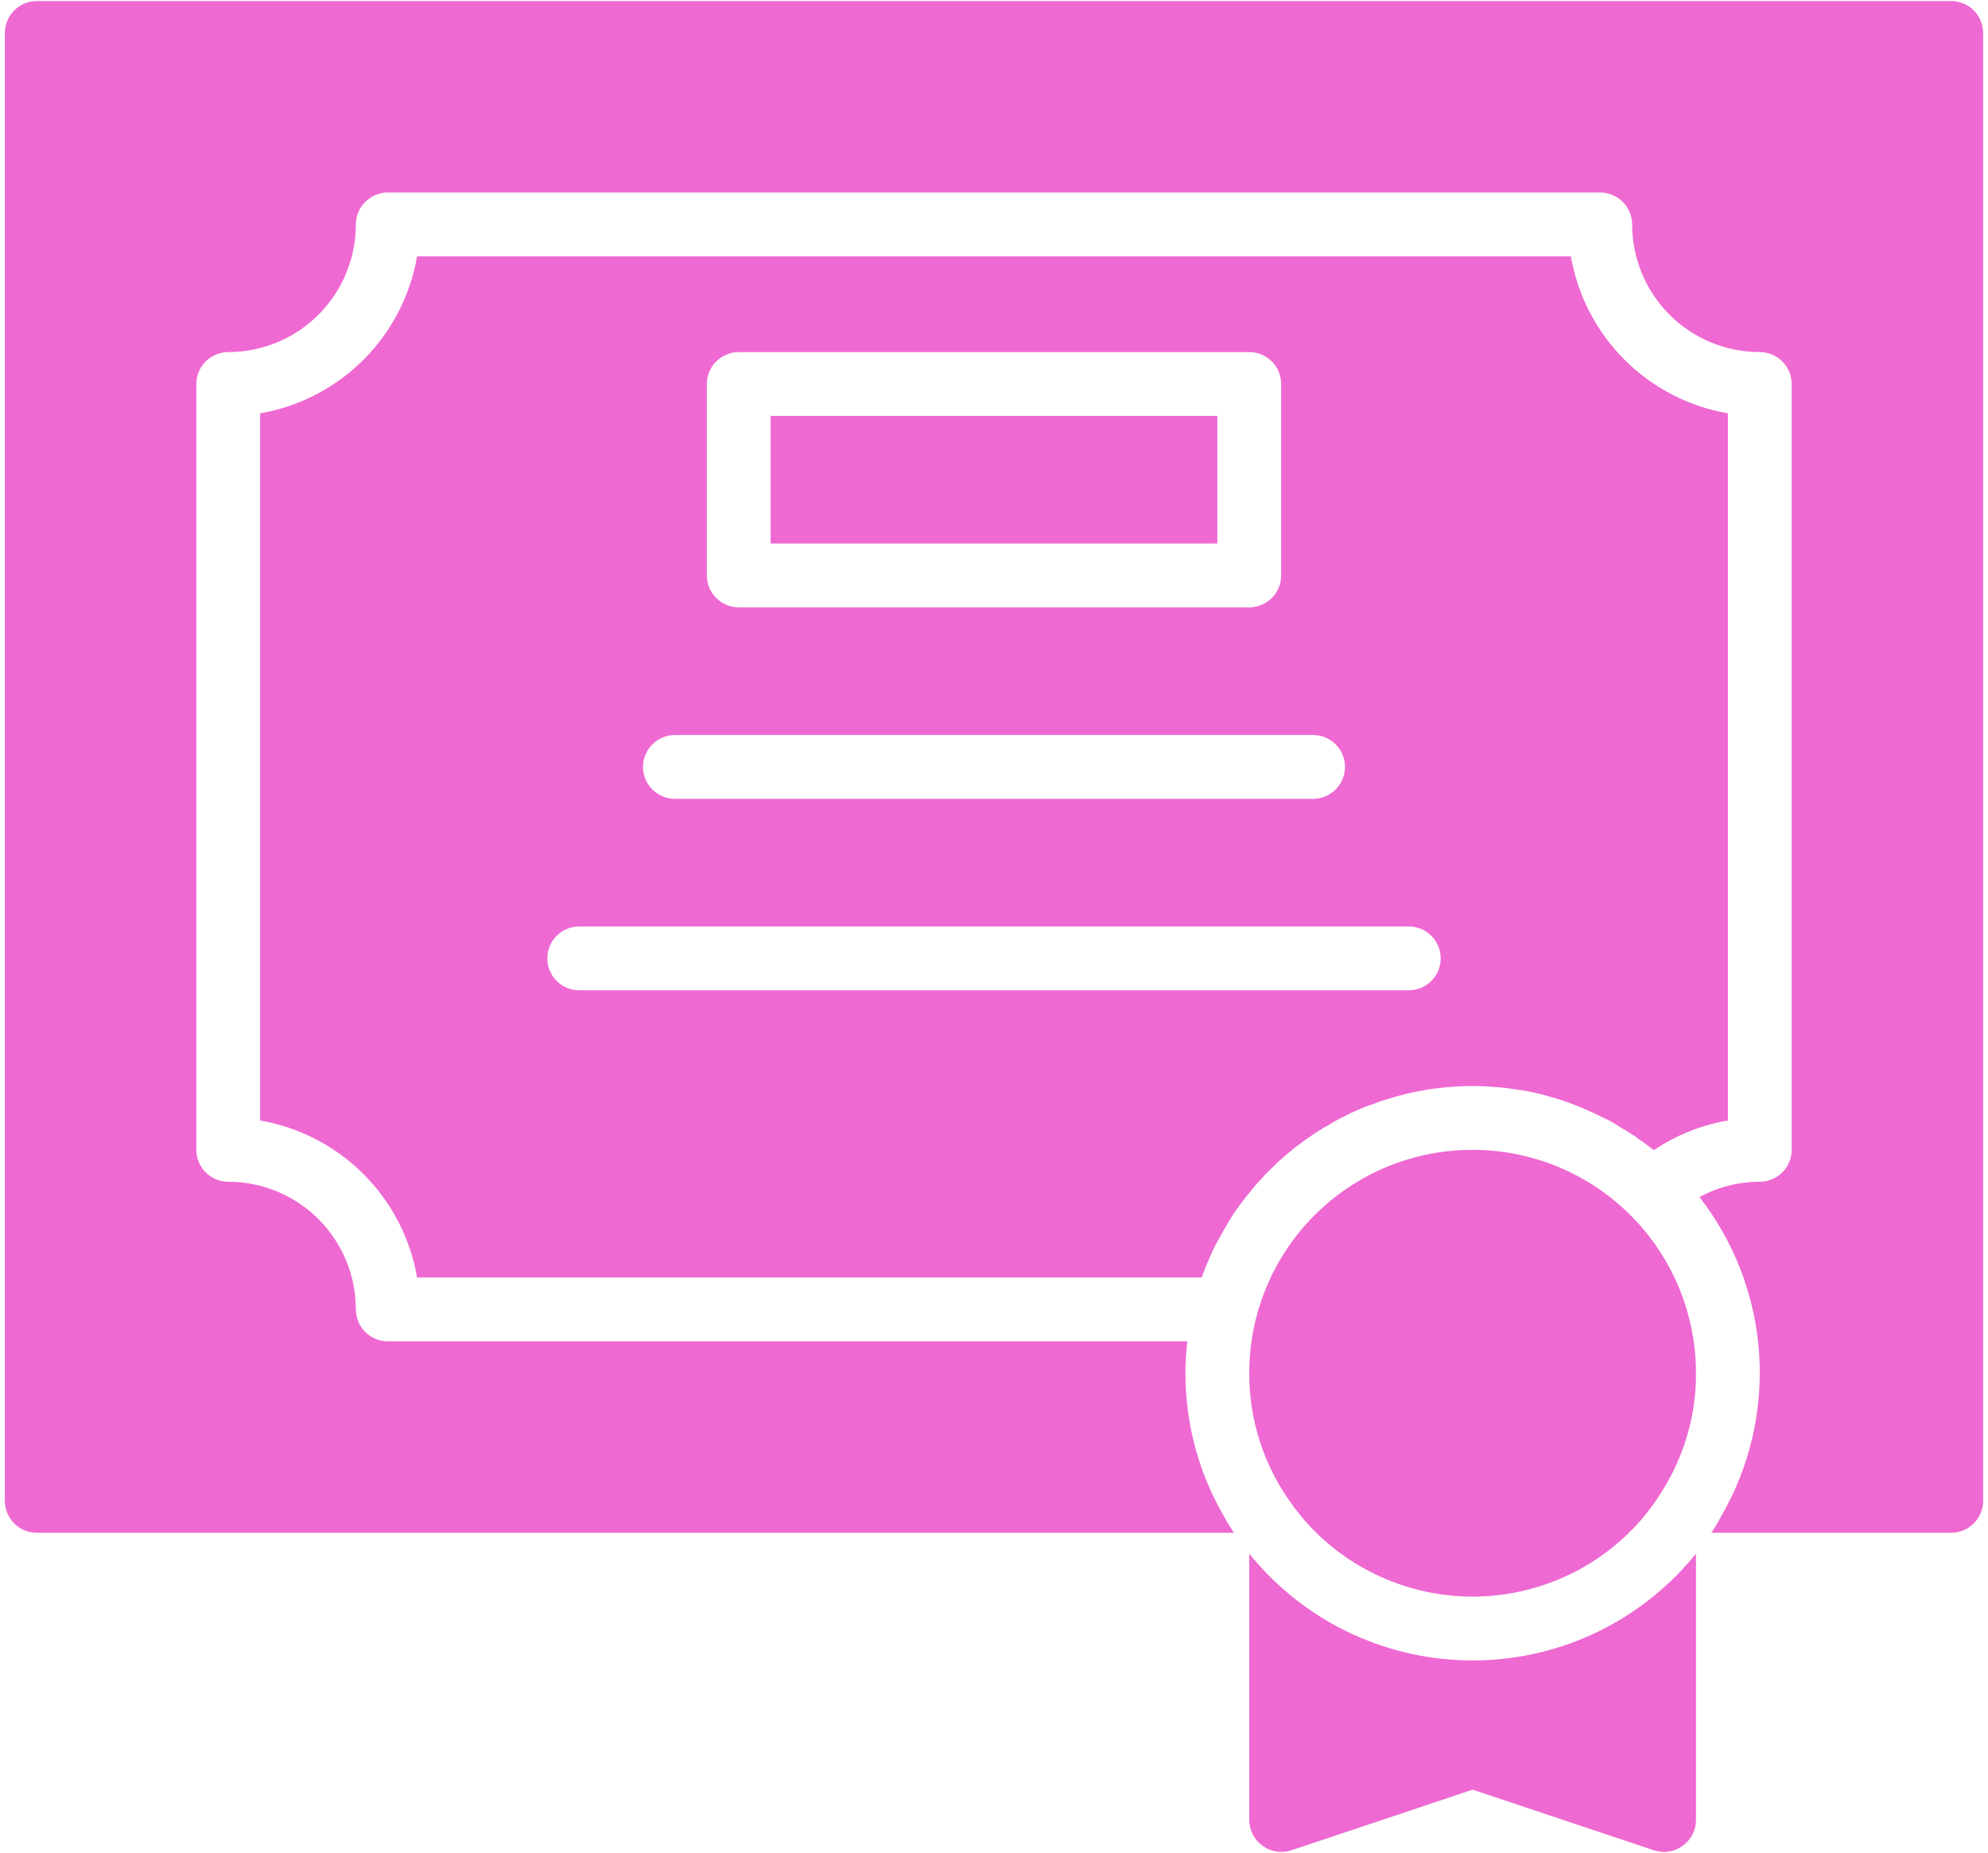 <svg width="147" height="137" viewBox="0 0 147 137" fill="none" xmlns="http://www.w3.org/2000/svg">
<path d="M108.891 85.016C106.721 85.013 104.572 85.438 102.567 86.266C100.562 87.095 98.74 88.312 97.206 89.846C95.671 91.38 94.455 93.202 93.626 95.207C92.797 97.213 92.372 99.362 92.375 101.531C92.366 104.432 93.131 107.283 94.593 109.789C95.15 110.733 95.789 111.625 96.504 112.455C98.054 114.213 99.96 115.62 102.096 116.584C104.231 117.548 106.548 118.047 108.891 118.047C111.234 118.047 113.55 117.548 115.686 116.584C117.822 115.62 119.728 114.213 121.277 112.455C121.987 111.634 122.619 110.75 123.165 109.813C123.354 109.482 123.542 109.152 123.708 108.822C124.021 108.178 124.297 107.516 124.533 106.84C125.123 105.132 125.418 103.337 125.406 101.531C125.407 99.362 124.98 97.215 124.15 95.211C123.32 93.207 122.104 91.386 120.57 89.852C119.036 88.318 117.215 87.102 115.211 86.272C113.207 85.442 111.06 85.015 108.891 85.016Z" fill="#EF69D2"/>
<path d="M108.891 122.766C105.877 122.769 102.897 122.129 100.15 120.888C97.404 119.647 94.954 117.834 92.965 115.569C92.776 115.334 92.564 115.121 92.375 114.885V134.562C92.373 134.937 92.463 135.307 92.635 135.64C92.808 135.973 93.059 136.259 93.366 136.474C93.668 136.694 94.018 136.838 94.388 136.896C94.757 136.953 95.135 136.922 95.489 136.804L108.891 132.321L122.292 136.804C122.537 136.878 122.791 136.917 123.047 136.922C123.54 136.929 124.022 136.771 124.415 136.474C124.723 136.259 124.973 135.973 125.146 135.64C125.319 135.307 125.408 134.937 125.406 134.562V114.885C125.218 115.121 125.005 115.334 124.816 115.569C122.827 117.834 120.378 119.647 117.631 120.888C114.885 122.129 111.905 122.769 108.891 122.766Z" fill="#EF69D2"/>
<path d="M93.224 87.21C93.505 86.886 93.805 86.579 94.121 86.29C94.465 85.941 94.828 85.61 95.206 85.299C95.279 85.229 95.358 85.166 95.442 85.11C95.701 84.877 95.977 84.665 96.268 84.473C96.486 84.295 96.715 84.129 96.952 83.978C97.187 83.807 97.431 83.649 97.684 83.506C97.838 83.394 98.004 83.299 98.179 83.222C98.512 83.003 98.859 82.806 99.217 82.633C99.618 82.42 99.996 82.232 100.397 82.066C100.757 81.9 101.127 81.759 101.506 81.642C101.757 81.527 102.018 81.432 102.284 81.359C102.337 81.335 102.393 81.319 102.45 81.311C102.945 81.146 103.44 81.005 103.936 80.887C104.408 80.769 104.88 80.674 105.328 80.604C105.647 80.535 105.97 80.488 106.295 80.462C106.602 80.415 106.909 80.391 107.215 80.368C107.782 80.32 108.324 80.297 108.891 80.297C109.433 80.297 109.976 80.32 110.495 80.368C111.033 80.396 111.569 80.459 112.099 80.556C112.312 80.58 112.548 80.604 112.784 80.651C112.854 80.674 112.925 80.674 113.02 80.698C113.426 80.77 113.827 80.864 114.223 80.981C114.281 80.983 114.338 80.999 114.388 81.028C114.931 81.17 115.473 81.335 115.992 81.524C116.828 81.834 117.648 82.188 118.446 82.585C118.948 82.811 119.429 83.08 119.885 83.388C120.192 83.553 120.475 83.742 120.758 83.93C120.874 83.979 120.979 84.051 121.065 84.143C121.49 84.426 121.891 84.733 122.292 85.039C123.94 83.928 125.806 83.18 127.766 82.845V30.561C124.87 30.06 122.199 28.676 120.121 26.598C118.043 24.519 116.659 21.849 116.158 18.953H30.843C30.341 21.849 28.957 24.519 26.879 26.598C24.8 28.676 22.13 30.06 19.234 30.561V82.845C22.13 83.346 24.8 84.731 26.879 86.809C28.957 88.887 30.341 91.557 30.843 94.453H88.859C89.048 93.91 89.261 93.391 89.497 92.872C89.731 92.329 89.999 91.801 90.299 91.292C90.582 90.772 90.865 90.301 91.172 89.805C91.573 89.215 91.998 88.649 92.446 88.106C92.705 87.8 92.941 87.493 93.224 87.21ZM52.266 28.391C52.267 27.765 52.517 27.166 52.959 26.724C53.401 26.282 54 26.033 54.625 26.031H92.375C93 26.033 93.599 26.282 94.041 26.724C94.483 27.166 94.733 27.765 94.734 28.391V42.547C94.733 43.172 94.483 43.771 94.041 44.213C93.599 44.655 93 44.904 92.375 44.906H54.625C54 44.904 53.401 44.655 52.959 44.213C52.517 43.771 52.267 43.172 52.266 42.547V28.391ZM49.906 54.344H97.094C97.719 54.344 98.32 54.592 98.762 55.035C99.205 55.477 99.453 56.077 99.453 56.703C99.453 57.329 99.205 57.929 98.762 58.371C98.32 58.814 97.719 59.062 97.094 59.062H49.906C49.281 59.062 48.68 58.814 48.238 58.371C47.795 57.929 47.547 57.329 47.547 56.703C47.547 56.077 47.795 55.477 48.238 55.035C48.68 54.592 49.281 54.344 49.906 54.344ZM42.828 73.219C42.202 73.219 41.602 72.97 41.16 72.528C40.717 72.085 40.469 71.485 40.469 70.859C40.469 70.234 40.717 69.633 41.16 69.191C41.602 68.749 42.202 68.5 42.828 68.5H104.172C104.798 68.5 105.398 68.749 105.84 69.191C106.283 69.633 106.531 70.234 106.531 70.859C106.531 71.485 106.283 72.085 105.84 72.528C105.398 72.97 104.798 73.219 104.172 73.219H42.828Z" fill="#EF69D2"/>
<path d="M90.016 30.75H56.984V40.187H90.016V30.75Z" fill="#EF69D2"/>
<path d="M144.281 0.078H2.719C2.094 0.08 1.494 0.329 1.052 0.771C0.61 1.213 0.361 1.812 0.359 2.438V110.969C0.361 111.594 0.61 112.193 1.052 112.635C1.494 113.077 2.094 113.326 2.719 113.328H91.243C90.983 112.927 90.723 112.526 90.511 112.125C88.636 108.91 87.651 105.253 87.656 101.531C87.656 100.743 87.704 99.955 87.798 99.172H28.672C28.047 99.17 27.448 98.921 27.006 98.479C26.564 98.037 26.314 97.438 26.312 96.812C26.313 95.573 26.069 94.346 25.595 93.201C25.121 92.055 24.425 91.015 23.549 90.138C22.673 89.262 21.632 88.567 20.487 88.093C19.342 87.618 18.114 87.375 16.875 87.375C16.25 87.373 15.651 87.124 15.209 86.682C14.767 86.24 14.517 85.641 14.516 85.016V28.391C14.517 27.765 14.767 27.166 15.209 26.724C15.651 26.282 16.25 26.033 16.875 26.031C18.114 26.032 19.342 25.788 20.487 25.314C21.632 24.839 22.673 24.144 23.549 23.268C24.425 22.391 25.121 21.351 25.595 20.206C26.069 19.061 26.313 17.833 26.312 16.594C26.314 15.969 26.564 15.37 27.006 14.927C27.448 14.485 28.047 14.236 28.672 14.234H118.328C118.953 14.236 119.552 14.485 119.994 14.927C120.437 15.37 120.686 15.969 120.688 16.594C120.687 17.833 120.931 19.061 121.405 20.206C121.879 21.351 122.574 22.391 123.451 23.268C124.327 24.144 125.368 24.839 126.513 25.314C127.658 25.788 128.886 26.032 130.125 26.031C130.75 26.033 131.349 26.282 131.791 26.724C132.233 27.166 132.483 27.765 132.484 28.391V85.016C132.483 85.641 132.233 86.24 131.791 86.682C131.349 87.124 130.75 87.373 130.125 87.375C128.567 87.375 127.035 87.764 125.666 88.507C128.259 91.84 129.796 95.872 130.078 100.086C130.36 104.299 129.374 108.5 127.247 112.148C127.033 112.555 126.797 112.949 126.539 113.328H144.281C144.906 113.326 145.506 113.077 145.948 112.635C146.39 112.193 146.639 111.594 146.641 110.969V2.438C146.639 1.812 146.39 1.213 145.948 0.771C145.506 0.329 144.906 0.08 144.281 0.078Z" fill="#EF69D2"/>
</svg>
